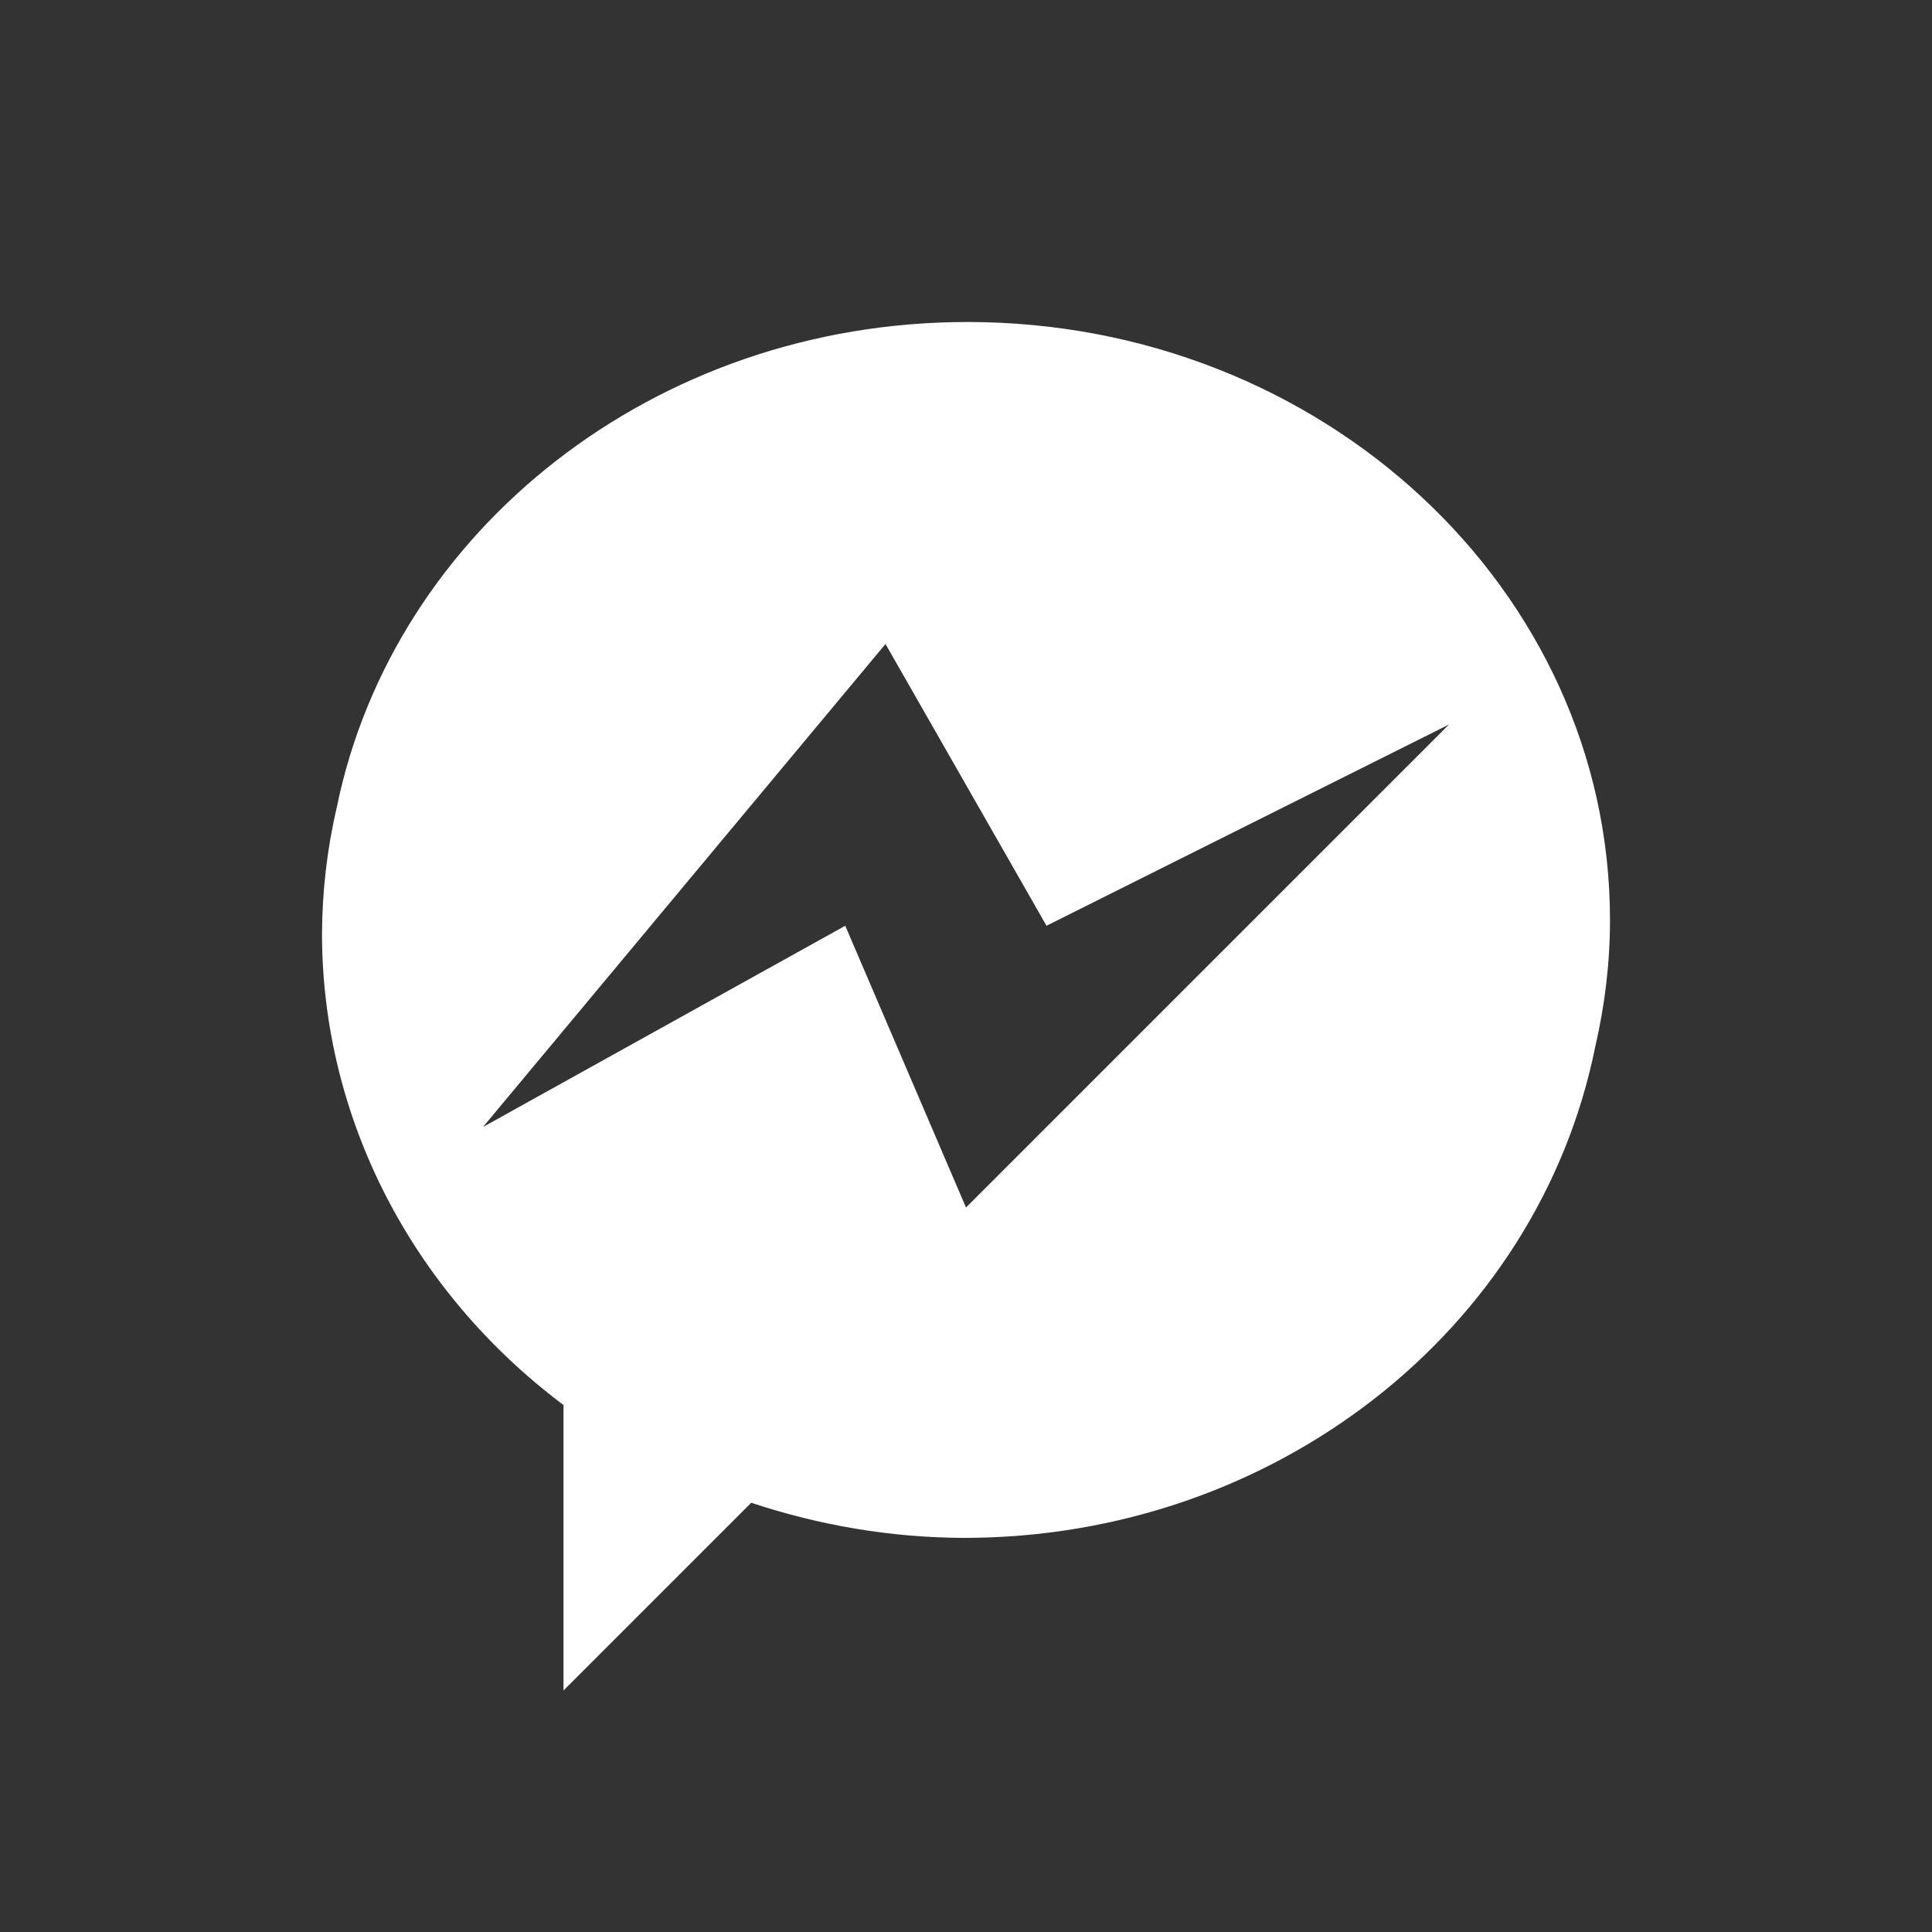 <?xml version="1.0" encoding="UTF-8" standalone="no"?>
<svg xmlns:dc="http://purl.org/dc/elements/1.1/" xmlns:cc="http://creativecommons.org/ns#" xmlns:rdf="http://www.w3.org/1999/02/22-rdf-syntax-ns#" xmlns:svg="http://www.w3.org/2000/svg" xmlns="http://www.w3.org/2000/svg" id="svg2" viewBox="0 0 24 24" version="1.1" width="24" height="24">
    <rect x="0" y="0" width="24" height="24" fill="#333333" stroke="none"/>
    <path id="path4163" d="M 12.018,4 C 8.125,4 4.888,6.595 4.184,10.027 4.063,10.545 4.002,11.074 4,11.604 c 0.003,2.278 1.107,4.429 3,5.85 L 7,21 9.332,18.668 c 0.851,0.282 1.746,0.435 2.65,0.436 3.835,-0.002 7.124,-2.567 7.836,-6.107 C 19.935,12.49 20,11.966 20,11.428 20,7.325 16.426,4 12.018,4 Z M 11,8 13,11.5 18,9 12,15 10.5,11.5 6,14 11,8 Z" style="opacity:1;fill:#ffffff;fill-opacity:1"/>
</svg>

